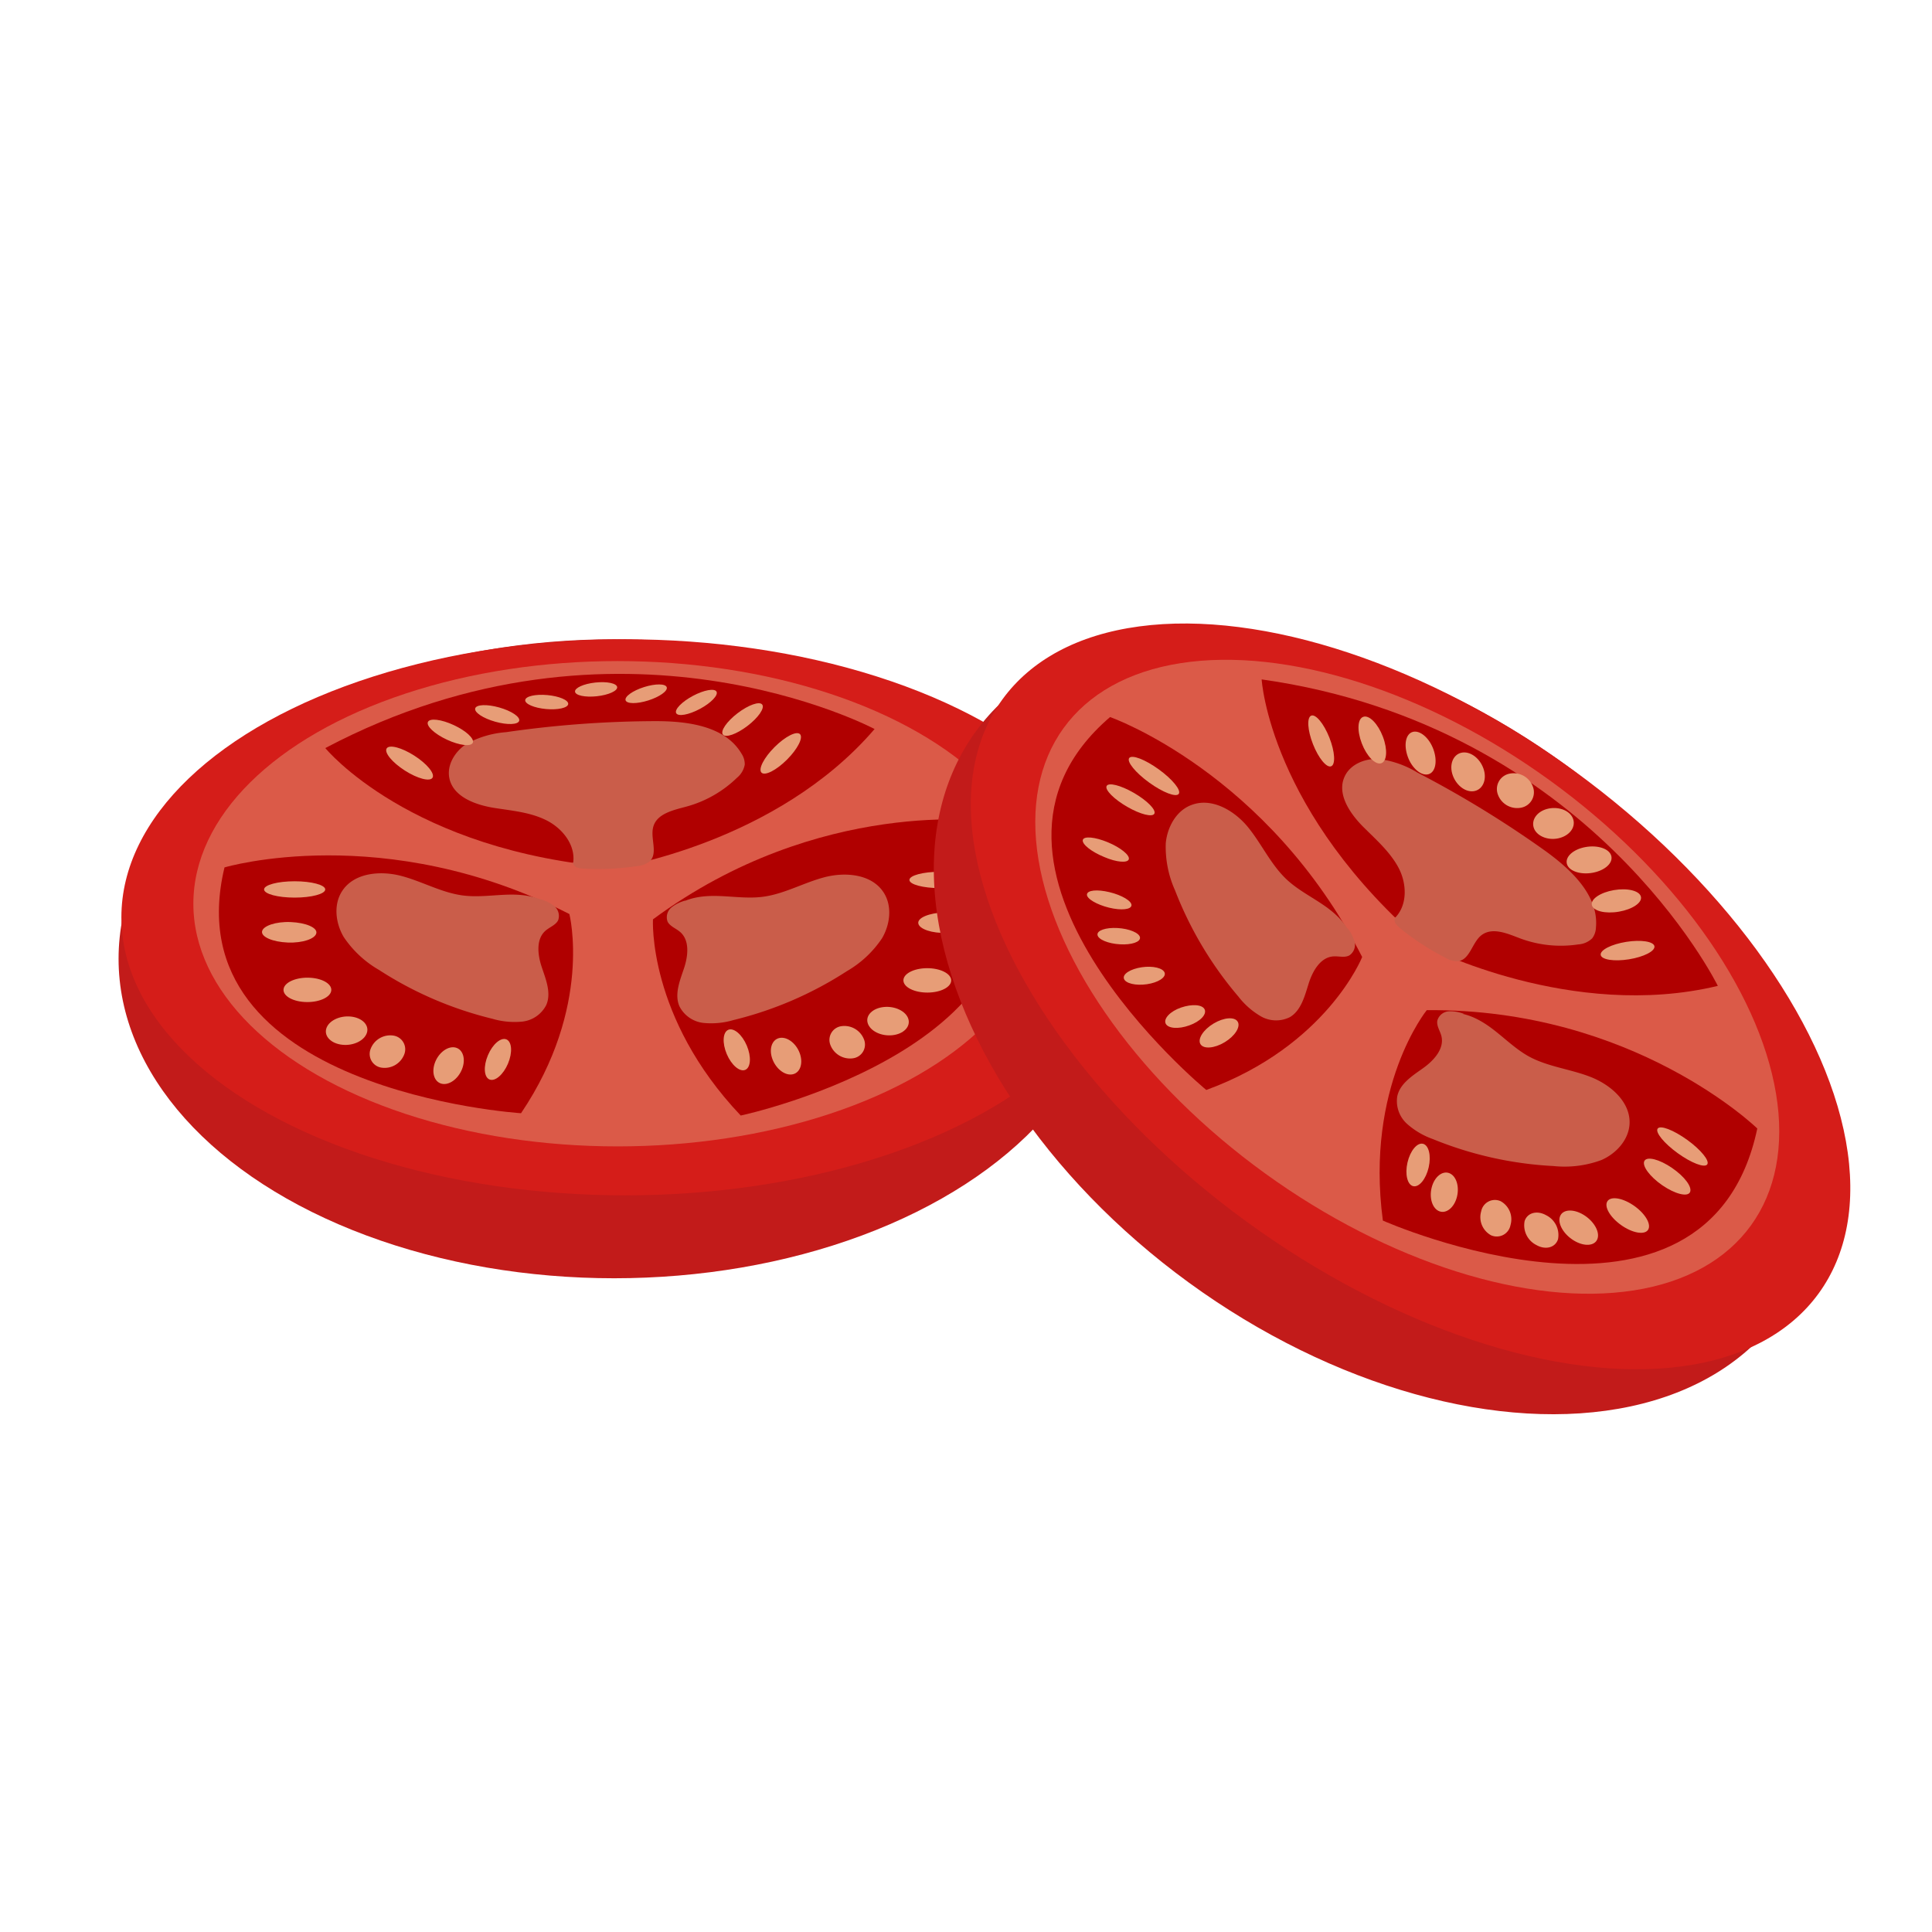 <svg id="Layer_1" data-name="Layer 1" xmlns="http://www.w3.org/2000/svg" viewBox="0 0 350 350"><defs><style>.cls-1{fill:#c21b1a;}.cls-2{fill:#d51d19;}.cls-3{fill:#e29978;opacity:0.5;}.cls-4{fill:#b00000;}.cls-5{fill:#ca5d4a;}.cls-6{fill:#e79d77;}</style></defs><title>TomatoFull</title><ellipse class="cls-1" cx="111.26" cy="173.69" rx="89.78" ry="57.88"/><ellipse class="cls-2" cx="113.24" cy="166.18" rx="91.25" ry="50.37"/><ellipse class="cls-3" cx="111.88" cy="163.72" rx="76.85" ry="43.96"/><path class="cls-4" d="M58.93,135.52s15.27,18.72,52.71,21.67c0,0,29.06-4.43,46.8-25.12C158.43,132.07,112.13,107.44,58.93,135.52Z"/><path class="cls-4" d="M179.37,148.82s-30.87-4.57-61.08,17.73c0,0-1,17.73,15.9,35.54C134.19,202.09,197.1,188.72,179.37,148.82Z"/><path class="cls-4" d="M40.67,157.14s29-8.63,62.48,8.45c0,0,4.27,16.77-8.76,36.08C94.39,201.67,30.95,197.62,40.67,157.14Z"/><path class="cls-5" d="M103.85,156.19c.39-3.19-2-6.17-4.91-7.61s-6.17-1.71-9.35-2.21c-3.44-.54-7.47-2-8.18-5.37-.51-2.44,1.05-4.93,3.15-6.27a17.67,17.67,0,0,1,7.11-2.09,192.45,192.45,0,0,1,27.14-2c5.79,0,12.55.88,15.51,5.87a3.49,3.49,0,0,1,.6,2,4,4,0,0,1-1.41,2.39,21.09,21.09,0,0,1-9.15,5.22c-2.37.64-5.32,1.26-6,3.62-.62,2.09.91,4.8-.66,6.3a4,4,0,0,1-2.22.85,47.18,47.18,0,0,1-9.25.49c-1.33-.06-2.2-.11-2.45-1.1h0"/><path class="cls-5" d="M100,164.18c-2.12-1.76-5.06-2.17-7.81-2.11s-5.52.5-8.26.16c-3.91-.49-7.43-2.55-11.24-3.55s-8.55-.57-10.7,2.73c-1.61,2.45-1.21,5.82.28,8.34a19.23,19.23,0,0,0,6.37,5.95,66.77,66.77,0,0,0,20.56,8.86,14.12,14.12,0,0,0,5.43.51,5.56,5.56,0,0,0,4.33-3c.95-2.17-.07-4.64-.82-6.88s-1.08-5.11.74-6.63c.75-.63,1.81-1,2.23-1.84a2.3,2.3,0,0,0-.7-2.57,6.73,6.73,0,0,0-2.54-1.25"/><path class="cls-5" d="M122.05,164.42c2.12-1.76,5.06-2.17,7.81-2.11s5.52.5,8.26.16c3.91-.49,7.43-2.55,11.24-3.55s8.55-.57,10.7,2.73c1.61,2.45,1.21,5.82-.28,8.34a19.23,19.23,0,0,1-6.37,5.95,66.77,66.77,0,0,1-20.56,8.86,14.12,14.12,0,0,1-5.43.51,5.56,5.56,0,0,1-4.33-3c-.95-2.17.07-4.64.82-6.88s1.08-5.11-.74-6.63c-.75-.63-1.81-1-2.23-1.84a2.3,2.3,0,0,1,.7-2.57,6.73,6.73,0,0,1,2.54-1.25"/><ellipse class="cls-6" cx="90.21" cy="191.92" rx="3.94" ry="1.97" transform="translate(-121.7 200.05) rotate(-67.02)"/><path class="cls-6" d="M78.83,192.41c-.71,1.81-.19,3.56,1.15,3.91s3-.82,3.72-2.63.19-3.56-1.15-3.91S79.54,190.61,78.83,192.41Z"/><path class="cls-6" d="M67.15,190a2.51,2.51,0,0,0,2,3.42,3.81,3.81,0,0,0,4.08-2.4,2.51,2.51,0,0,0-2-3.42A3.81,3.81,0,0,0,67.15,190Z"/><path class="cls-6" d="M59.11,186.33c-.42,1.41.88,2.73,2.91,2.94s4-.76,4.45-2.17-.88-2.73-2.91-2.94S59.54,184.92,59.11,186.33Z"/><path class="cls-6" d="M51.39,179.07c-.28,1.21,1.41,2.31,3.79,2.45s4.53-.73,4.81-1.94-1.41-2.31-3.79-2.45S51.67,177.86,51.39,179.07Z"/><path class="cls-6" d="M47.47,168.75c-.14,1,1.95,1.89,4.66,2s5-.69,5.18-1.71-1.95-1.89-4.66-2S47.62,167.74,47.47,168.75Z"/><ellipse class="cls-6" cx="53.38" cy="161.13" rx="5.54" ry="1.48"/><ellipse class="cls-6" cx="133.47" cy="190.2" rx="1.97" ry="3.94" transform="translate(-63.66 67.19) rotate(-22.98)"/><path class="cls-6" d="M144.84,190.69c.71,1.81.19,3.56-1.15,3.91s-3-.82-3.72-2.63-.19-3.56,1.15-3.91S144.13,188.88,144.84,190.69Z"/><path class="cls-6" d="M156.52,188.3a2.51,2.51,0,0,1-2,3.42,3.81,3.81,0,0,1-4.08-2.4,2.51,2.51,0,0,1,2-3.42A3.81,3.81,0,0,1,156.52,188.3Z"/><path class="cls-6" d="M164.56,184.6c.42,1.41-.88,2.73-2.91,2.94s-4-.76-4.45-2.17.88-2.73,2.91-2.94S164.14,183.19,164.56,184.6Z"/><path class="cls-6" d="M172.29,177.35c.28,1.21-1.41,2.31-3.79,2.45s-4.53-.73-4.81-1.94,1.41-2.31,3.79-2.45S172,176.14,172.29,177.35Z"/><path class="cls-6" d="M176.2,167c.14,1-1.95,1.89-4.66,2s-5-.69-5.18-1.71,1.95-1.89,4.66-2S176.06,166,176.2,167Z"/><ellipse class="cls-6" cx="170.29" cy="159.41" rx="5.54" ry="1.48"/><ellipse class="cls-6" cx="74.2" cy="138.23" rx="1.6" ry="4.93" transform="translate(-82.22 126.14) rotate(-57.35)"/><ellipse class="cls-6" cx="81.58" cy="132.68" rx="1.46" ry="4.48" transform="translate(-73.12 150.73) rotate(-65.07)"/><ellipse class="cls-6" cx="90.08" cy="129.45" rx="1.34" ry="4.14" transform="translate(-58.96 181.04) rotate(-74.26)"/><ellipse class="cls-6" cx="99.03" cy="127.18" rx="1.27" ry="3.91" transform="translate(-36.59 214.28) rotate(-84.8)"/><ellipse class="cls-6" cx="107.98" cy="124.9" rx="3.84" ry="1.25" transform="translate(-12.81 12.34) rotate(-6.18)"/><ellipse class="cls-6" cx="117.06" cy="125.68" rx="3.91" ry="1.27" transform="translate(-32.45 41.15) rotate(-17.55)"/><ellipse class="cls-6" cx="126.16" cy="127.24" rx="4.14" ry="1.34" transform="translate(-45.06 74.4) rotate(-28.09)"/><ellipse class="cls-6" cx="134.52" cy="130.36" rx="4.48" ry="1.46" transform="translate(-51.48 108.14) rotate(-37.29)"/><ellipse class="cls-6" cx="141.44" cy="136.48" rx="4.93" ry="1.6" transform="translate(-55.08 139.99) rotate(-45)"/><ellipse class="cls-1" cx="248.59" cy="184.68" rx="57.88" ry="89.78" transform="matrix(0.59, -0.81, 0.81, 0.59, -46.75, 277.86)"/><ellipse class="cls-2" cx="254.59" cy="179.75" rx="50.37" ry="91.25" transform="matrix(0.59, -0.81, 0.81, 0.59, -40.27, 280.67)"/><ellipse class="cls-3" cx="254.94" cy="176.96" rx="43.96" ry="76.85" transform="translate(-37.86 279.8) rotate(-54.12)"/><path class="cls-4" d="M228.56,123.08s1.4,24.12,30,48.45c0,0,26.15,13.44,52.64,7.07C311.2,178.6,288.12,131.51,228.56,123.08Z"/><path class="cls-4" d="M318.35,204.44S296,182.65,258.47,183c0,0-11.19,13.79-7.95,38.12C250.52,221.13,309.33,247.17,318.35,204.44Z"/><path class="cls-4" d="M201.1,129.9s28.59,10,45.67,43.47c0,0-6.37,16.09-28.24,24.09C218.52,197.46,169.49,157,201.1,129.9Z"/><path class="cls-5" d="M252.84,166.15c2.19-2.36,2-6.19.49-9s-4-5-6.28-7.27c-2.47-2.45-4.9-6-3.48-9.15,1-2.28,3.74-3.38,6.23-3.23a17.67,17.67,0,0,1,7,2.47A192.45,192.45,0,0,1,280,154.19c4.69,3.4,9.65,8.07,9.12,13.84a3.49,3.49,0,0,1-.67,1.95,4,4,0,0,1-2.54,1.11A21.09,21.09,0,0,1,275.39,170c-2.3-.87-5-2.09-7-.59-1.72,1.33-2.07,4.42-4.23,4.72a4,4,0,0,1-2.3-.62,47.18,47.18,0,0,1-7.78-5c-1-.83-1.72-1.38-1.34-2.33h0"/><path class="cls-5" d="M245,170.35c-.69-2.67-2.83-4.72-5.09-6.29s-4.77-2.83-6.79-4.71c-2.88-2.69-4.53-6.42-7-9.46s-6.59-5.47-10.27-4.06c-2.74,1-4.39,4-4.66,6.92a19.23,19.23,0,0,0,1.68,8.55,66.77,66.77,0,0,0,11.47,19.23,14.12,14.12,0,0,0,4.1,3.6,5.56,5.56,0,0,0,5.26.12c2-1.2,2.66-3.79,3.37-6.05s2.12-4.78,4.49-4.94c1-.07,2,.29,2.89-.18a2.3,2.3,0,0,0,.94-2.49,6.73,6.73,0,0,0-1.33-2.5"/><path class="cls-5" d="M262.77,183.5c2.75-.18,5.37,1.21,7.57,2.87s4.18,3.65,6.6,5c3.45,1.89,7.52,2.29,11.19,3.72s7.26,4.55,7.08,8.48c-.14,2.93-2.43,5.43-5.12,6.59a19.23,19.23,0,0,1-8.65,1.08,66.77,66.77,0,0,1-21.85-4.88,14.12,14.12,0,0,1-4.7-2.77,5.56,5.56,0,0,1-1.76-5c.5-2.31,2.77-3.72,4.7-5.1s3.87-3.51,3.29-5.81c-.24-.95-.91-1.84-.73-2.8a2.3,2.3,0,0,1,2.07-1.67,6.73,6.73,0,0,1,2.79.48"/><ellipse class="cls-6" cx="220.85" cy="187.11" rx="3.94" ry="1.97" transform="translate(-64.94 141.18) rotate(-31.14)"/><path class="cls-6" d="M215.45,185.76c2-.71,3.2-2,2.78-2.9s-2.33-1-4.28-.33-3.2,2-2.78,2.9S213.5,186.47,215.45,185.76Z"/><path class="cls-6" d="M207.78,178.3c2-.29,3.48-1.22,3.21-2.07s-2.13-1.31-4.17-1-3.48,1.22-3.21,2.07S205.74,178.6,207.78,178.3Z"/><path class="cls-6" d="M202.88,171.07c2.13.13,3.76-.43,3.64-1.25s-1.94-1.58-4.06-1.7-3.76.43-3.64,1.25S200.75,170.95,202.88,171.07Z"/><path class="cls-6" d="M200.91,164.43c2.22.54,4,.35,4.07-.42s-1.74-1.85-4-2.39-4-.35-4.07.42S198.7,163.89,200.91,164.43Z"/><path class="cls-6" d="M200,155.24c2.3,1,4.32,1.14,4.5.4s-1.54-2.12-3.84-3.07-4.32-1.14-4.5-.4S197.66,154.28,200,155.24Z"/><path class="cls-6" d="M204.2,146.16c2.39,1.38,4.6,1.93,4.93,1.23s-1.34-2.38-3.73-3.76-4.6-1.93-4.93-1.23S201.81,144.78,204.2,146.16Z"/><ellipse class="cls-6" cx="209.06" cy="140.58" rx="1.48" ry="5.54" transform="translate(-27.38 227.57) rotate(-54.12)"/><ellipse class="cls-6" cx="256.91" cy="211.07" rx="3.94" ry="1.97" transform="translate(-6.2 414.35) rotate(-77.1)"/><path class="cls-6" d="M263.94,216.82c-.48,1.91-1.9,3.09-3.17,2.62s-1.89-2.39-1.41-4.3,1.9-3.09,3.17-2.62S264.42,214.91,263.94,216.82Z"/><path class="cls-6" d="M273.64,221.94a2.53,2.53,0,0,1-3.53,1.84,3.74,3.74,0,0,1-1.78-4.33,2.53,2.53,0,0,1,3.53-1.84A3.74,3.74,0,0,1,273.64,221.94Z"/><path class="cls-6" d="M282.25,224.5c-.48,1.5-2.23,2-3.9,1.06a4,4,0,0,1-2.15-4.35c.48-1.5,2.23-2,3.9-1.06A4,4,0,0,1,282.25,224.5Z"/><path class="cls-6" d="M289.39,224.45c-.48,1.29-2.39,1.42-4.26.29s-3-3.09-2.52-4.38,2.39-1.42,4.26-.29S289.87,223.17,289.39,224.45Z"/><path class="cls-6" d="M298.64,222.65c-.48,1.08-2.55.86-4.63-.49s-3.37-3.32-2.89-4.4,2.55-.86,4.63.49S299.12,221.57,298.64,222.65Z"/><path class="cls-6" d="M306.15,216c-.48.87-2.71.3-5-1.27s-3.73-3.55-3.25-4.42,2.71-.3,5,1.27S306.63,215.08,306.15,216Z"/><ellipse class="cls-6" cx="304.79" cy="207.71" rx="1.48" ry="5.54" transform="translate(-42.14 332.92) rotate(-54.12)"/><ellipse class="cls-6" cx="239.35" cy="134.22" rx="1.6" ry="4.93" transform="translate(-32.52 96.93) rotate(-21.47)"/><path class="cls-6" d="M247,129.85c1.06-.34,2.63,1.27,3.52,3.6s.75,4.48-.3,4.82-2.63-1.27-3.52-3.6S245.92,130.19,247,129.85Z"/><path class="cls-6" d="M255.94,132.59c1.29-.35,3,1.08,3.75,3.2s.37,4.12-.92,4.47-3-1.08-3.75-3.2S254.65,132.94,255.94,132.59Z"/><path class="cls-6" d="M264.72,136.37c1.52-.36,3.3.89,4,2.8s0,3.75-1.53,4.12-3.3-.89-4-2.8S263.2,136.73,264.72,136.37Z"/><path class="cls-6" d="M273.5,140.15a3.71,3.71,0,0,1,4.21,2.4,2.84,2.84,0,0,1-2.15,3.77,3.71,3.71,0,0,1-4.21-2.4A2.84,2.84,0,0,1,273.5,140.15Z"/><path class="cls-6" d="M280.59,146.47c2-.39,4,.5,4.43,2s-.78,3-2.76,3.41-4-.5-4.43-2S278.6,146.86,280.59,146.47Z"/><path class="cls-6" d="M287.24,153.45c2.22-.4,4.31.31,4.66,1.6s-1.16,2.66-3.38,3.06-4.31-.31-4.66-1.6S285,153.85,287.24,153.45Z"/><path class="cls-6" d="M292.38,161.25c2.45-.42,4.64.12,4.89,1.2s-1.54,2.29-4,2.71-4.64-.12-4.89-1.2S289.93,161.67,292.38,161.25Z"/><ellipse class="cls-6" cx="294.85" cy="172.22" rx="4.93" ry="1.6" transform="translate(-23.57 48.9) rotate(-9.12)"/></svg>